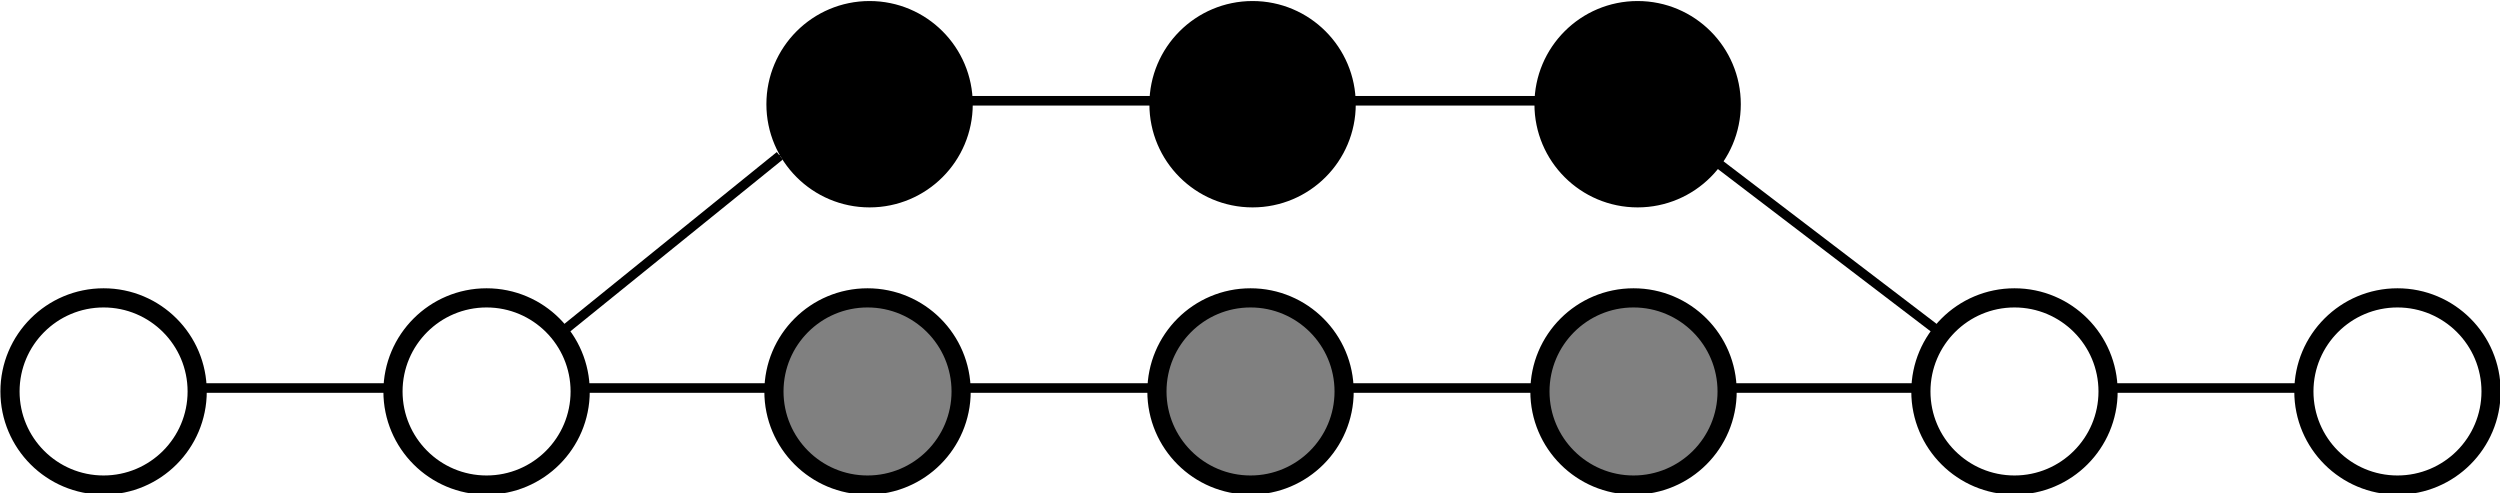 <?xml version="1.0" encoding="UTF-8" standalone="no"?>
<!-- Created with Inkscape (http://www.inkscape.org/) -->

<svg
   xmlns:dc="http://purl.org/dc/elements/1.1/"
   xmlns:cc="http://creativecommons.org/ns#"
   xmlns:rdf="http://www.w3.org/1999/02/22-rdf-syntax-ns#"
   xmlns:svg="http://www.w3.org/2000/svg"
   xmlns="http://www.w3.org/2000/svg"
   xmlns:sodipodi="http://sodipodi.sourceforge.net/DTD/sodipodi-0.dtd"
   xmlns:inkscape="http://www.inkscape.org/namespaces/inkscape"
   width="261.097"
   height="51.525"
   id="svg2"
   version="1.1"
   inkscape:version="0.48.3.1 r9886"
   sodipodi:docname="bubble.svg">
  <defs
     id="defs4">
    <marker
       inkscape:stockid="Arrow1Mend"
       orient="auto"
       refY="0"
       refX="0"
       id="Arrow1Mend"
       style="overflow:visible">
      <path
         id="path3968"
         d="M 0,0 5,-5 -12.5,0 5,5 0,0 z"
         style="fill-rule:evenodd;stroke:#000000;stroke-width:1pt"
         transform="matrix(-0.4,0,0,-0.4,-4,0)"
         inkscape:connector-curvature="0" />
    </marker>
    <marker
       inkscape:stockid="Arrow1Lend"
       orient="auto"
       refY="0"
       refX="0"
       id="Arrow1Lend"
       style="overflow:visible">
      <path
         id="path3962"
         d="M 0,0 5,-5 -12.5,0 5,5 0,0 z"
         style="fill-rule:evenodd;stroke:#000000;stroke-width:1pt"
         transform="matrix(-0.8,0,0,-0.8,-10,0)"
         inkscape:connector-curvature="0" />
    </marker>
    <marker
       inkscape:stockid="Arrow1Mend"
       orient="auto"
       refY="0"
       refX="0"
       id="Arrow1Mend-5"
       style="overflow:visible">
      <path
         inkscape:connector-curvature="0"
         id="path3968-7"
         d="M 0,0 5,-5 -12.5,0 5,5 0,0 z"
         style="fill-rule:evenodd;stroke:#000000;stroke-width:1pt"
         transform="matrix(-0.4,0,0,-0.4,-4,0)" />
    </marker>
    <marker
       inkscape:stockid="Arrow1Mend"
       orient="auto"
       refY="0"
       refX="0"
       id="Arrow1Mend-7"
       style="overflow:visible">
      <path
         inkscape:connector-curvature="0"
         id="path3968-1"
         d="M 0,0 5,-5 -12.5,0 5,5 0,0 z"
         style="fill-rule:evenodd;stroke:#000000;stroke-width:1pt"
         transform="matrix(-0.4,0,0,-0.4,-4,0)" />
    </marker>
    <marker
       inkscape:stockid="Arrow1Mend"
       orient="auto"
       refY="0"
       refX="0"
       id="Arrow1Mend-52"
       style="overflow:visible">
      <path
         inkscape:connector-curvature="0"
         id="path3968-9"
         d="M 0,0 5,-5 -12.5,0 5,5 0,0 z"
         style="fill-rule:evenodd;stroke:#000000;stroke-width:1pt"
         transform="matrix(-0.4,0,0,-0.4,-4,0)" />
    </marker>
    <marker
       inkscape:stockid="Arrow1Mend"
       orient="auto"
       refY="0"
       refX="0"
       id="marker4637"
       style="overflow:visible">
      <path
         inkscape:connector-curvature="0"
         id="path4639"
         d="M 0,0 5,-5 -12.5,0 5,5 0,0 z"
         style="fill-rule:evenodd;stroke:#000000;stroke-width:1pt"
         transform="matrix(-0.4,0,0,-0.4,-4,0)" />
    </marker>
    <marker
       inkscape:stockid="Arrow1Mend"
       orient="auto"
       refY="0"
       refX="0"
       id="marker4641"
       style="overflow:visible">
      <path
         inkscape:connector-curvature="0"
         id="path4643"
         d="M 0,0 5,-5 -12.5,0 5,5 0,0 z"
         style="fill-rule:evenodd;stroke:#000000;stroke-width:1pt"
         transform="matrix(-0.4,0,0,-0.4,-4,0)" />
    </marker>
    <marker
       inkscape:stockid="Arrow1Mend"
       orient="auto"
       refY="0"
       refX="0"
       id="Arrow1Mend-54"
       style="overflow:visible">
      <path
         inkscape:connector-curvature="0"
         id="path3968-2"
         d="M 0,0 5,-5 -12.5,0 5,5 0,0 z"
         style="fill-rule:evenodd;stroke:#000000;stroke-width:1pt"
         transform="matrix(-0.4,0,0,-0.4,-4,0)" />
    </marker>
    <marker
       inkscape:stockid="Arrow1Mend"
       orient="auto"
       refY="0"
       refX="0"
       id="marker4692"
       style="overflow:visible">
      <path
         inkscape:connector-curvature="0"
         id="path4694"
         d="M 0,0 5,-5 -12.5,0 5,5 0,0 z"
         style="fill-rule:evenodd;stroke:#000000;stroke-width:1pt"
         transform="matrix(-0.4,0,0,-0.4,-4,0)" />
    </marker>
    <marker
       inkscape:stockid="Arrow1Mend"
       orient="auto"
       refY="0"
       refX="0"
       id="marker4696"
       style="overflow:visible">
      <path
         inkscape:connector-curvature="0"
         id="path4698"
         d="M 0,0 5,-5 -12.5,0 5,5 0,0 z"
         style="fill-rule:evenodd;stroke:#000000;stroke-width:1pt"
         transform="matrix(-0.4,0,0,-0.4,-4,0)" />
    </marker>
    <marker
       inkscape:stockid="Arrow1Mend"
       orient="auto"
       refY="0"
       refX="0"
       id="marker4700"
       style="overflow:visible">
      <path
         inkscape:connector-curvature="0"
         id="path4702"
         d="M 0,0 5,-5 -12.5,0 5,5 0,0 z"
         style="fill-rule:evenodd;stroke:#000000;stroke-width:1pt"
         transform="matrix(-0.4,0,0,-0.4,-4,0)" />
    </marker>
    <marker
       inkscape:stockid="Arrow1Mend"
       orient="auto"
       refY="0"
       refX="0"
       id="marker4704"
       style="overflow:visible">
      <path
         inkscape:connector-curvature="0"
         id="path4706"
         d="M 0,0 5,-5 -12.5,0 5,5 0,0 z"
         style="fill-rule:evenodd;stroke:#000000;stroke-width:1pt"
         transform="matrix(-0.4,0,0,-0.4,-4,0)" />
    </marker>
    <marker
       inkscape:stockid="Arrow1Mend"
       orient="auto"
       refY="0"
       refX="0"
       id="marker4708"
       style="overflow:visible">
      <path
         inkscape:connector-curvature="0"
         id="path4710"
         d="M 0,0 5,-5 -12.5,0 5,5 0,0 z"
         style="fill-rule:evenodd;stroke:#000000;stroke-width:1pt"
         transform="matrix(-0.4,0,0,-0.4,-4,0)" />
    </marker>
    <marker
       inkscape:stockid="Arrow1Mend"
       orient="auto"
       refY="0"
       refX="0"
       id="Arrow1Mend-74"
       style="overflow:visible">
      <path
         inkscape:connector-curvature="0"
         id="path3968-12"
         d="M 0,0 5,-5 -12.5,0 5,5 0,0 z"
         style="fill-rule:evenodd;stroke:#000000;stroke-width:1pt"
         transform="matrix(-0.4,0,0,-0.4,-4,0)" />
    </marker>
    <marker
       inkscape:stockid="Arrow1Mend"
       orient="auto"
       refY="0"
       refX="0"
       id="marker4789"
       style="overflow:visible">
      <path
         inkscape:connector-curvature="0"
         id="path4791"
         d="M 0,0 5,-5 -12.5,0 5,5 0,0 z"
         style="fill-rule:evenodd;stroke:#000000;stroke-width:1pt"
         transform="matrix(-0.4,0,0,-0.4,-4,0)" />
    </marker>
    <marker
       inkscape:stockid="Arrow1Mend"
       orient="auto"
       refY="0"
       refX="0"
       id="Arrow1Mend-3"
       style="overflow:visible">
      <path
         inkscape:connector-curvature="0"
         id="path3968-8"
         d="M 0,0 5,-5 -12.5,0 5,5 0,0 z"
         style="fill-rule:evenodd;stroke:#000000;stroke-width:1pt"
         transform="matrix(-0.4,0,0,-0.4,-4,0)" />
    </marker>
    <marker
       inkscape:stockid="Arrow1Mend"
       orient="auto"
       refY="0"
       refX="0"
       id="marker4833"
       style="overflow:visible">
      <path
         inkscape:connector-curvature="0"
         id="path4835"
         d="M 0,0 5,-5 -12.5,0 5,5 0,0 z"
         style="fill-rule:evenodd;stroke:#000000;stroke-width:1pt"
         transform="matrix(-0.4,0,0,-0.4,-4,0)" />
    </marker>
    <marker
       inkscape:stockid="Arrow1Mend"
       orient="auto"
       refY="0"
       refX="0"
       id="Arrow1Mend-0"
       style="overflow:visible">
      <path
         inkscape:connector-curvature="0"
         id="path3968-5"
         d="M 0,0 5,-5 -12.5,0 5,5 0,0 z"
         style="fill-rule:evenodd;stroke:#000000;stroke-width:1pt"
         transform="matrix(-0.4,0,0,-0.4,-4,0)" />
    </marker>
    <marker
       inkscape:stockid="Arrow1Mend"
       orient="auto"
       refY="0"
       refX="0"
       id="Arrow1Mend-51"
       style="overflow:visible">
      <path
         inkscape:connector-curvature="0"
         id="path3968-125"
         d="M 0,0 5,-5 -12.5,0 5,5 0,0 z"
         style="fill-rule:evenodd;stroke:#000000;stroke-width:1pt"
         transform="matrix(-0.4,0,0,-0.4,-4,0)" />
    </marker>
    <marker
       inkscape:stockid="Arrow1Mend"
       orient="auto"
       refY="0"
       refX="0"
       id="Arrow1Mend-4"
       style="overflow:visible">
      <path
         id="path3968-0"
         d="M 0,0 5,-5 -12.5,0 5,5 0,0 z"
         style="fill-rule:evenodd;stroke:#000000;stroke-width:1pt"
         transform="matrix(-0.4,0,0,-0.4,-4,0)"
         inkscape:connector-curvature="0" />
    </marker>
  </defs>
  <sodipodi:namedview
     id="base"
     pagecolor="#ffffff"
     bordercolor="#666666"
     borderopacity="1.0"
     inkscape:pageopacity="0.0"
     inkscape:pageshadow="2"
     inkscape:zoom="3.4500044"
     inkscape:cx="123.23586"
     inkscape:cy="85.939901"
     inkscape:document-units="px"
     inkscape:current-layer="layer1"
     showgrid="false"
     fit-margin-top="0"
     fit-margin-left="0"
     fit-margin-right="0"
     fit-margin-bottom="0"
     inkscape:window-width="1920"
     inkscape:window-height="1025"
     inkscape:window-x="-2"
     inkscape:window-y="-3"
     inkscape:window-maximized="1" />
  <g
     inkscape:label="Layer 1"
     inkscape:groupmode="layer"
     id="layer1"
     transform="translate(5.0492122e-8,-1000.838)">
    <path
       style="fill:none;stroke:#000000;stroke-width:1px;stroke-linecap:butt;stroke-linejoin:miter;stroke-opacity:1;marker-start:none;marker-end:url(#Arrow1Mend)"
       d="m 51.031,1041.704 30.41,-24.595"
       id="path3773-1-1"
       inkscape:connector-curvature="0"
       sodipodi:nodetypes="cc" />
    <path
       style="fill:none;stroke:#000000;stroke-width:1px;stroke-linecap:butt;stroke-linejoin:miter;stroke-opacity:1;marker-start:none;marker-end:url(#Arrow1Mend)"
       d="m 210.286,1041.362 30,0"
       id="path3773-9-0"
       inkscape:connector-curvature="0"
       sodipodi:nodetypes="cc" />
    <path
       sodipodi:type="arc"
       style="fill:#ffffff;fill-opacity:1;stroke:#000000;stroke-width:8.414;stroke-miterlimit:4;stroke-opacity:1;stroke-dasharray:none"
       id="path2985-1-4-3"
       sodipodi:cx="178.92857"
       sodipodi:cy="396.29074"
       sodipodi:rx="41.07143"
       sodipodi:ry="41.07143"
       d="m 220,396.291 c 0,22.683 -18.388,41.071 -41.071,41.071 -22.683,0 -41.071,-18.388 -41.071,-41.071 0,-22.683 18.388,-41.071 41.071,-41.071 22.683,0 41.071,18.388 41.071,41.071 z"
       transform="matrix(0.238,0,0,0.238,207.804,947.405)" />
    <path
       style="fill:none;stroke:#000000;stroke-width:1px;stroke-linecap:butt;stroke-linejoin:miter;stroke-opacity:1;marker-start:none;marker-end:url(#Arrow1Mend)"
       d="m 170.286,1041.362 30,0"
       id="path3773-1-5"
       inkscape:connector-curvature="0"
       sodipodi:nodetypes="cc" />
    <path
       sodipodi:type="arc"
       style="fill:#ffffff;fill-opacity:1;stroke:#000000;stroke-width:8.414;stroke-miterlimit:4;stroke-opacity:1;stroke-dasharray:none"
       id="path2985-1-7-2"
       sodipodi:cx="178.92857"
       sodipodi:cy="396.29074"
       sodipodi:rx="41.07143"
       sodipodi:ry="41.07143"
       d="m 220,396.291 c 0,22.683 -18.388,41.071 -41.071,41.071 -22.683,0 -41.071,-18.388 -41.071,-41.071 0,-22.683 18.388,-41.071 41.071,-41.071 22.683,0 41.071,18.388 41.071,41.071 z"
       transform="matrix(0.238,0,0,0.238,167.804,947.405)" />
    <path
       style="fill:none;stroke:#000000;stroke-width:1px;stroke-linecap:butt;stroke-linejoin:miter;stroke-opacity:1;marker-start:none;marker-end:url(#Arrow1Mend)"
       d="m 130.5,1041.362 30,0"
       id="path3773-5"
       inkscape:connector-curvature="0"
       sodipodi:nodetypes="cc" />
    <path
       sodipodi:type="arc"
       style="fill:#808080;fill-opacity:1;stroke:#000000;stroke-width:8.414;stroke-miterlimit:4;stroke-opacity:1;stroke-dasharray:none"
       id="path2985-1-0"
       sodipodi:cx="178.92857"
       sodipodi:cy="396.29074"
       sodipodi:rx="41.07143"
       sodipodi:ry="41.07143"
       d="m 220,396.291 c 0,22.683 -18.388,41.071 -41.071,41.071 -22.683,0 -41.071,-18.388 -41.071,-41.071 0,-22.683 18.388,-41.071 41.071,-41.071 22.683,0 41.071,18.388 41.071,41.071 z"
       transform="matrix(0.238,0,0,0.238,128.018,947.405)" />
    <path
       style="fill:none;stroke:#000000;stroke-width:1px;stroke-linecap:butt;stroke-linejoin:miter;stroke-opacity:1;marker-start:none;marker-end:url(#Arrow1Mend)"
       d="m 90.5,1041.362 30,0"
       id="path3773-9"
       inkscape:connector-curvature="0"
       sodipodi:nodetypes="cc" />
    <path
       sodipodi:type="arc"
       style="fill:#808080;fill-opacity:1;stroke:#000000;stroke-width:8.414;stroke-miterlimit:4;stroke-opacity:1;stroke-dasharray:none"
       id="path2985-1-4"
       sodipodi:cx="178.92857"
       sodipodi:cy="396.29074"
       sodipodi:rx="41.07143"
       sodipodi:ry="41.07143"
       d="m 220,396.291 c 0,22.683 -18.388,41.071 -41.071,41.071 -22.683,0 -41.071,-18.388 -41.071,-41.071 0,-22.683 18.388,-41.071 41.071,-41.071 22.683,0 41.071,18.388 41.071,41.071 z"
       transform="matrix(0.238,0,0,0.238,88.018,947.405)" />
    <path
       style="fill:none;stroke:#000000;stroke-width:1px;stroke-linecap:butt;stroke-linejoin:miter;stroke-opacity:1;marker-start:none;marker-end:url(#Arrow1Mend)"
       d="m 50.5,1041.362 30,0"
       id="path3773-1"
       inkscape:connector-curvature="0"
       sodipodi:nodetypes="cc" />
    <path
       sodipodi:type="arc"
       style="fill:#808080;fill-opacity:1;stroke:#000000;stroke-width:8.414;stroke-miterlimit:4;stroke-opacity:1;stroke-dasharray:none"
       id="path2985-1-7"
       sodipodi:cx="178.92857"
       sodipodi:cy="396.29074"
       sodipodi:rx="41.07143"
       sodipodi:ry="41.07143"
       d="m 220,396.291 c 0,22.683 -18.388,41.071 -41.071,41.071 -22.683,0 -41.071,-18.388 -41.071,-41.071 0,-22.683 18.388,-41.071 41.071,-41.071 22.683,0 41.071,18.388 41.071,41.071 z"
       transform="matrix(0.238,0,0,0.238,48.018,947.405)" />
    <path
       style="fill:none;stroke:#000000;stroke-width:1px;stroke-linecap:butt;stroke-linejoin:miter;stroke-opacity:1;marker-start:none;marker-end:url(#Arrow1Mend)"
       d="m 10.714,1041.362 30,0"
       id="path3773"
       inkscape:connector-curvature="0"
       sodipodi:nodetypes="cc" />
    <path
       sodipodi:type="arc"
       style="fill:#ffffff;fill-opacity:1;stroke:#000000;stroke-width:8.414;stroke-miterlimit:4;stroke-opacity:1;stroke-dasharray:none"
       id="path2985"
       sodipodi:cx="178.92857"
       sodipodi:cy="396.29074"
       sodipodi:rx="41.07143"
       sodipodi:ry="41.07143"
       d="m 220,396.291 c 0,22.683 -18.388,41.071 -41.071,41.071 -22.683,0 -41.071,-18.388 -41.071,-41.071 0,-22.683 18.388,-41.071 41.071,-41.071 22.683,0 41.071,18.388 41.071,41.071 z"
       transform="matrix(0.238,0,0,0.238,-31.767,947.405)" />
    <path
       sodipodi:type="arc"
       style="fill:#ffffff;fill-opacity:1;stroke:#000000;stroke-width:8.414;stroke-miterlimit:4;stroke-opacity:1;stroke-dasharray:none"
       id="path2985-1"
       sodipodi:cx="178.92857"
       sodipodi:cy="396.29074"
       sodipodi:rx="41.07143"
       sodipodi:ry="41.07143"
       d="m 220,396.291 c 0,22.683 -18.388,41.071 -41.071,41.071 -22.683,0 -41.071,-18.388 -41.071,-41.071 0,-22.683 18.388,-41.071 41.071,-41.071 22.683,0 41.071,18.388 41.071,41.071 z"
       transform="matrix(0.238,0,0,0.238,8.232,947.405)" />
    <path
       style="fill:none;stroke:#000000;stroke-width:1px;stroke-linecap:butt;stroke-linejoin:miter;stroke-opacity:1;marker-start:none;marker-end:url(#Arrow1Mend)"
       d="m 130.928,1011.362 30,0"
       id="path3773-14-3"
       inkscape:connector-curvature="0"
       sodipodi:nodetypes="cc" />
    <path
       sodipodi:type="arc"
       style="fill:#000000;fill-opacity:1;stroke:#000000;stroke-width:8.414;stroke-miterlimit:4;stroke-opacity:1;stroke-dasharray:none"
       id="path2985-1-9-1"
       sodipodi:cx="178.92857"
       sodipodi:cy="396.29074"
       sodipodi:rx="41.07143"
       sodipodi:ry="41.07143"
       d="m 220,396.291 c 0,22.683 -18.388,41.071 -41.071,41.071 -22.683,0 -41.071,-18.388 -41.071,-41.071 0,-22.683 18.388,-41.071 41.071,-41.071 22.683,0 41.071,18.388 41.071,41.071 z"
       transform="matrix(0.238,0,0,0.238,128.446,917.405)" />
    <path
       style="fill:none;stroke:#000000;stroke-width:1px;stroke-linecap:butt;stroke-linejoin:miter;stroke-opacity:1;marker-start:none;marker-end:url(#Arrow1Mend)"
       d="m 90.714,1011.362 30,0"
       id="path3773-9-0-4"
       inkscape:connector-curvature="0"
       sodipodi:nodetypes="cc" />
    <path
       sodipodi:type="arc"
       style="fill:#000000;fill-opacity:1;stroke:#000000;stroke-width:8.414;stroke-miterlimit:4;stroke-opacity:1;stroke-dasharray:none"
       id="path2985-1-4-3-0"
       sodipodi:cx="178.92857"
       sodipodi:cy="396.29074"
       sodipodi:rx="41.07143"
       sodipodi:ry="41.07143"
       d="m 220,396.291 c 0,22.683 -18.388,41.071 -41.071,41.071 -22.683,0 -41.071,-18.388 -41.071,-41.071 0,-22.683 18.388,-41.071 41.071,-41.071 22.683,0 41.071,18.388 41.071,41.071 z"
       transform="matrix(0.238,0,0,0.238,88.232,917.405)" />
    <path
       sodipodi:type="arc"
       style="fill:#000000;fill-opacity:1;stroke:#000000;stroke-width:8.414;stroke-miterlimit:4;stroke-opacity:1;stroke-dasharray:none"
       id="path2985-1-7-2-0"
       sodipodi:cx="178.92857"
       sodipodi:cy="396.29074"
       sodipodi:rx="41.07143"
       sodipodi:ry="41.07143"
       d="m 220,396.291 c 0,22.683 -18.388,41.071 -41.071,41.071 -22.683,0 -41.071,-18.388 -41.071,-41.071 0,-22.683 18.388,-41.071 41.071,-41.071 22.683,0 41.071,18.388 41.071,41.071 z"
       transform="matrix(0.238,0,0,0.238,48.232,917.405)" />
    <path
       style="fill:none;stroke:#000000;stroke-width:1px;stroke-linecap:butt;stroke-linejoin:miter;stroke-opacity:1;marker-start:none;marker-end:url(#Arrow1Mend)"
       d="m 170.893,1011.367 31.16,23.768"
       id="path3773-14-3-5"
       inkscape:connector-curvature="0"
       sodipodi:nodetypes="cc" />
  </g>
</svg>
